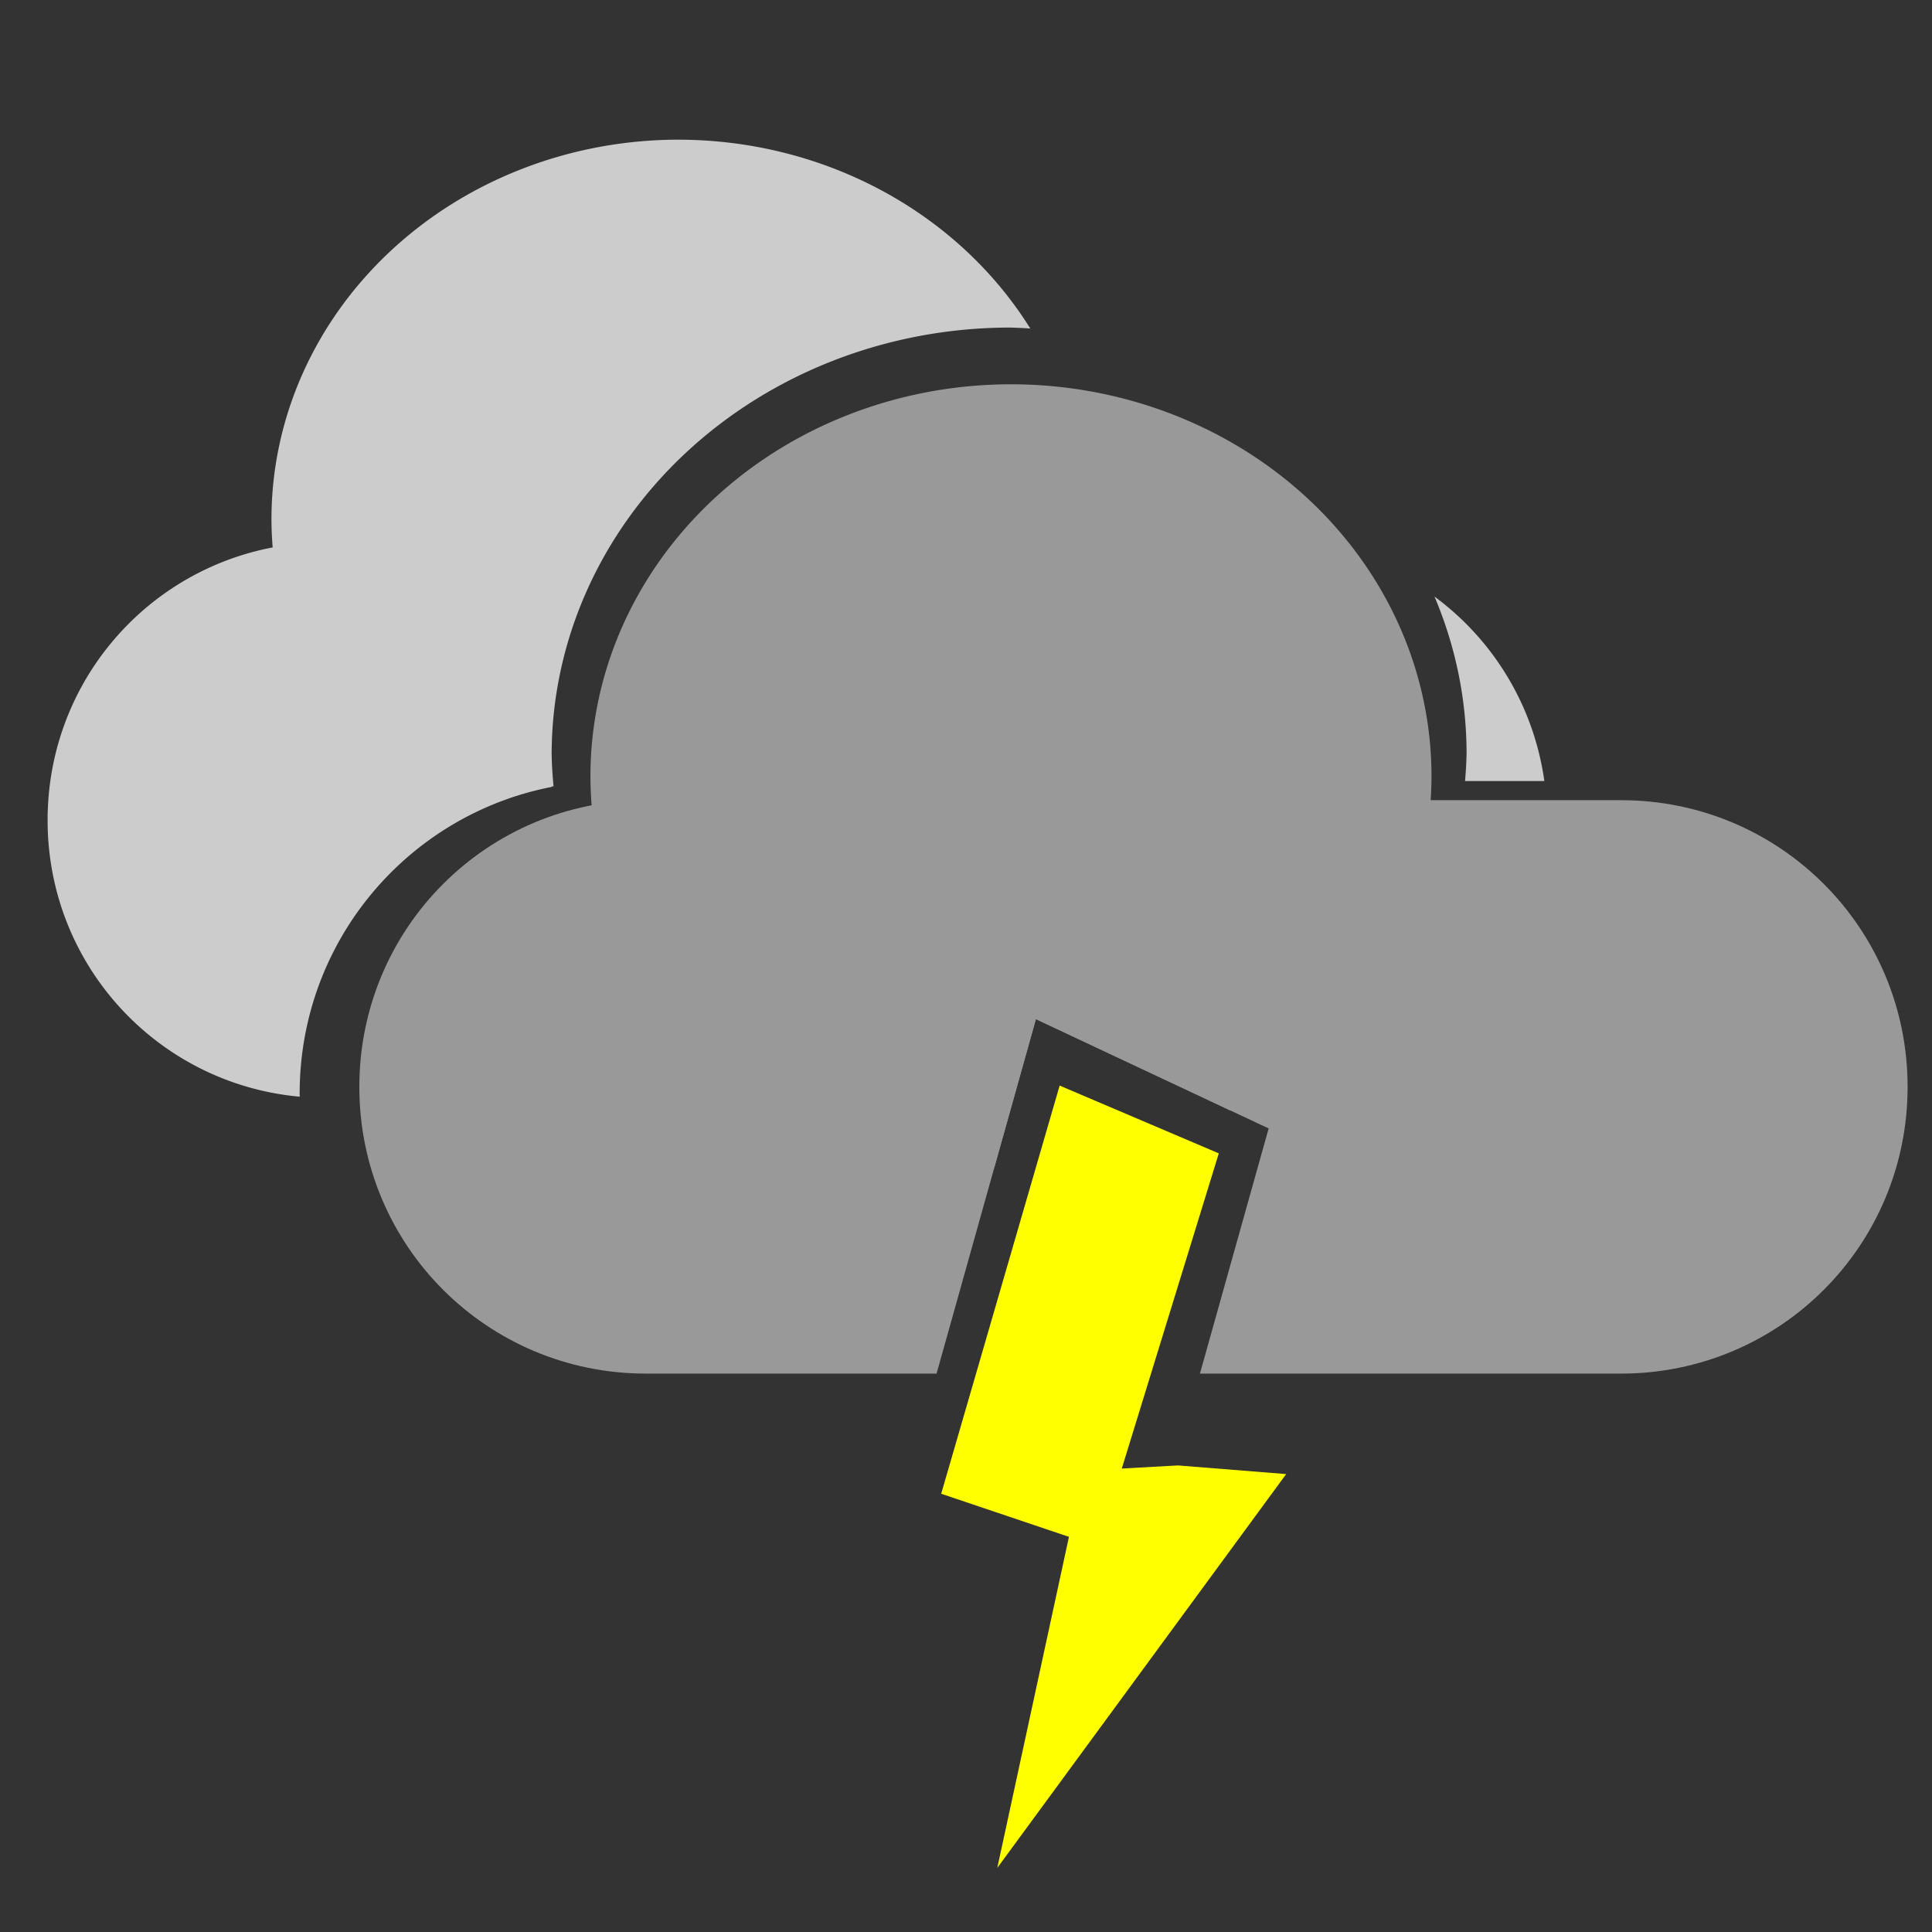 <?xml version="1.0" encoding="UTF-8" standalone="no"?>
<svg
   xmlns:dc="http://purl.org/dc/elements/1.1/"
   xmlns:cc="http://creativecommons.org/ns#"
   xmlns:rdf="http://www.w3.org/1999/02/22-rdf-syntax-ns#"
   xmlns:svg="http://www.w3.org/2000/svg"
   xmlns="http://www.w3.org/2000/svg"
   xmlns:sodipodi="http://sodipodi.sourceforge.net/DTD/sodipodi-0.dtd"
   xmlns:inkscape="http://www.inkscape.org/namespaces/inkscape"
   id="svg8"
   version="1.1"
   viewBox="0 0 79.375 79.375"
   height="300"
   width="300"
   sodipodi:docname="212n-heavy-thunderstorm.svg"
   inkscape:version="0.92.3 (2405546, 2018-03-11)">
  <rect x="0" y="0" width="79.375" height="79.375" fill="#333333" stroke="none"/>
  <sodipodi:namedview
     pagecolor="#ffffff"
     bordercolor="#666666"
     borderopacity="1"
     objecttolerance="10"
     gridtolerance="10"
     guidetolerance="10"
     inkscape:pageopacity="0"
     inkscape:pageshadow="2"
     inkscape:window-width="1632"
     inkscape:window-height="980"
     id="namedview11"
     showgrid="false"
     inkscape:zoom="0.78666667"
     inkscape:cx="-217.36784"
     inkscape:cy="177.17166"
     inkscape:window-x="48"
     inkscape:window-y="0"
     inkscape:window-maximized="1"
     inkscape:current-layer="svg8" />
  <defs
     id="defs2" />
  <g
     id="g40"
     transform="translate(-0.238,0.03)">
    <path
       id="rect12"
       d="m 13.603,22.258 c -6.321,0 -11.409,5.089 -11.409,11.41 0,5.966 4.534,10.831 10.358,11.359 -3.91e-4,-0.042 -0.003,-0.082 -0.003,-0.124 0,-6.261 4.436,-11.446 10.349,-12.602 a 18.838,17.554 0 0 1 -0.083,-1.382 18.838,17.554 0 0 1 2.468,-8.661 z m 45.57,2.221 a 18.838,17.554 0 0 1 1.318,6.44 18.838,17.554 0 0 1 -0.063,1.139 h 3.259 c -0.436,-3.107 -2.109,-5.805 -4.514,-7.579 z"
       style="fill:#cccccc;stroke-width:0.177"
       inkscape:connector-curvature="0" />
    <path
       id="path14"
       d="M 28.124,5.708 A 16.734,15.593 0 0 0 11.391,21.301 16.734,15.593 0 0 0 18.486,34.005 c 1.349,-0.843 2.868,-1.44 4.495,-1.734 a 18.838,17.554 0 0 1 -0.079,-1.29 18.838,17.554 0 0 1 18.838,-17.553 18.838,17.554 0 0 1 0.827,0.039 16.734,15.593 0 0 0 -14.444,-7.758 z"
       style="fill:#cccccc;stroke-width:0.177"
       inkscape:connector-curvature="0" />
    <path
       transform="scale(0.265)"
       id="rect12-6-7"
       d="m 101.059,123.943 c -24.626,0 -44.451,19.825 -44.451,44.451 0,24.626 19.825,44.451 44.451,44.451 h 45.039 l 15.404,-54.959 36.08,16.951 -10.652,38.008 h 65.262 c 24.626,0 44.451,-19.825 44.451,-44.451 0,-24.626 -19.825,-44.451 -44.451,-44.451 z"
       style="fill:#999999;stroke-width:0.691"
       inkscape:connector-curvature="0" />
    <path
       transform="scale(0.265)"
       id="path14-7-5"
       d="M 157.635,59.465 A 65.195,60.75 0 0 0 92.439,120.215 65.195,60.75 0 0 0 155.066,180.846 l 6.434,-22.959 30.08,14.131 a 65.195,60.75 0 0 0 31.248,-51.803 65.195,60.75 0 0 0 -65.193,-60.75 z"
       style="fill:#999999;stroke-width:0.691"
       inkscape:connector-curvature="0" />
    <g
       transform="matrix(0.995,0.097,-0.115,1.178,6.373,-13.132)"
       id="g882">
      <g
         transform="matrix(0.999,-0.04,0.056,0.999,-2.922,2.292)"
         id="g886">
        <path
           style="fill:#ffff00;stroke:none;stroke-width:0.033px;stroke-linecap:butt;stroke-linejoin:miter;stroke-opacity:1"
           d="m 48.929,57.903 -3.878,0.345 -2.714,13.92 11.048,-14.152 z"
           id="path689-5-3"
           inkscape:connector-curvature="0" />
        <path
           style="fill:#ffff00;stroke-width:0.044"
           d="m 49.961,47.015 -6.671,-2.075 -4.023,14.354 6.535,1.56 z"
           id="rect645-4-6"
           inkscape:connector-curvature="0"
           sodipodi:nodetypes="ccccc" />
      </g>
    </g>
  </g>
</svg>

